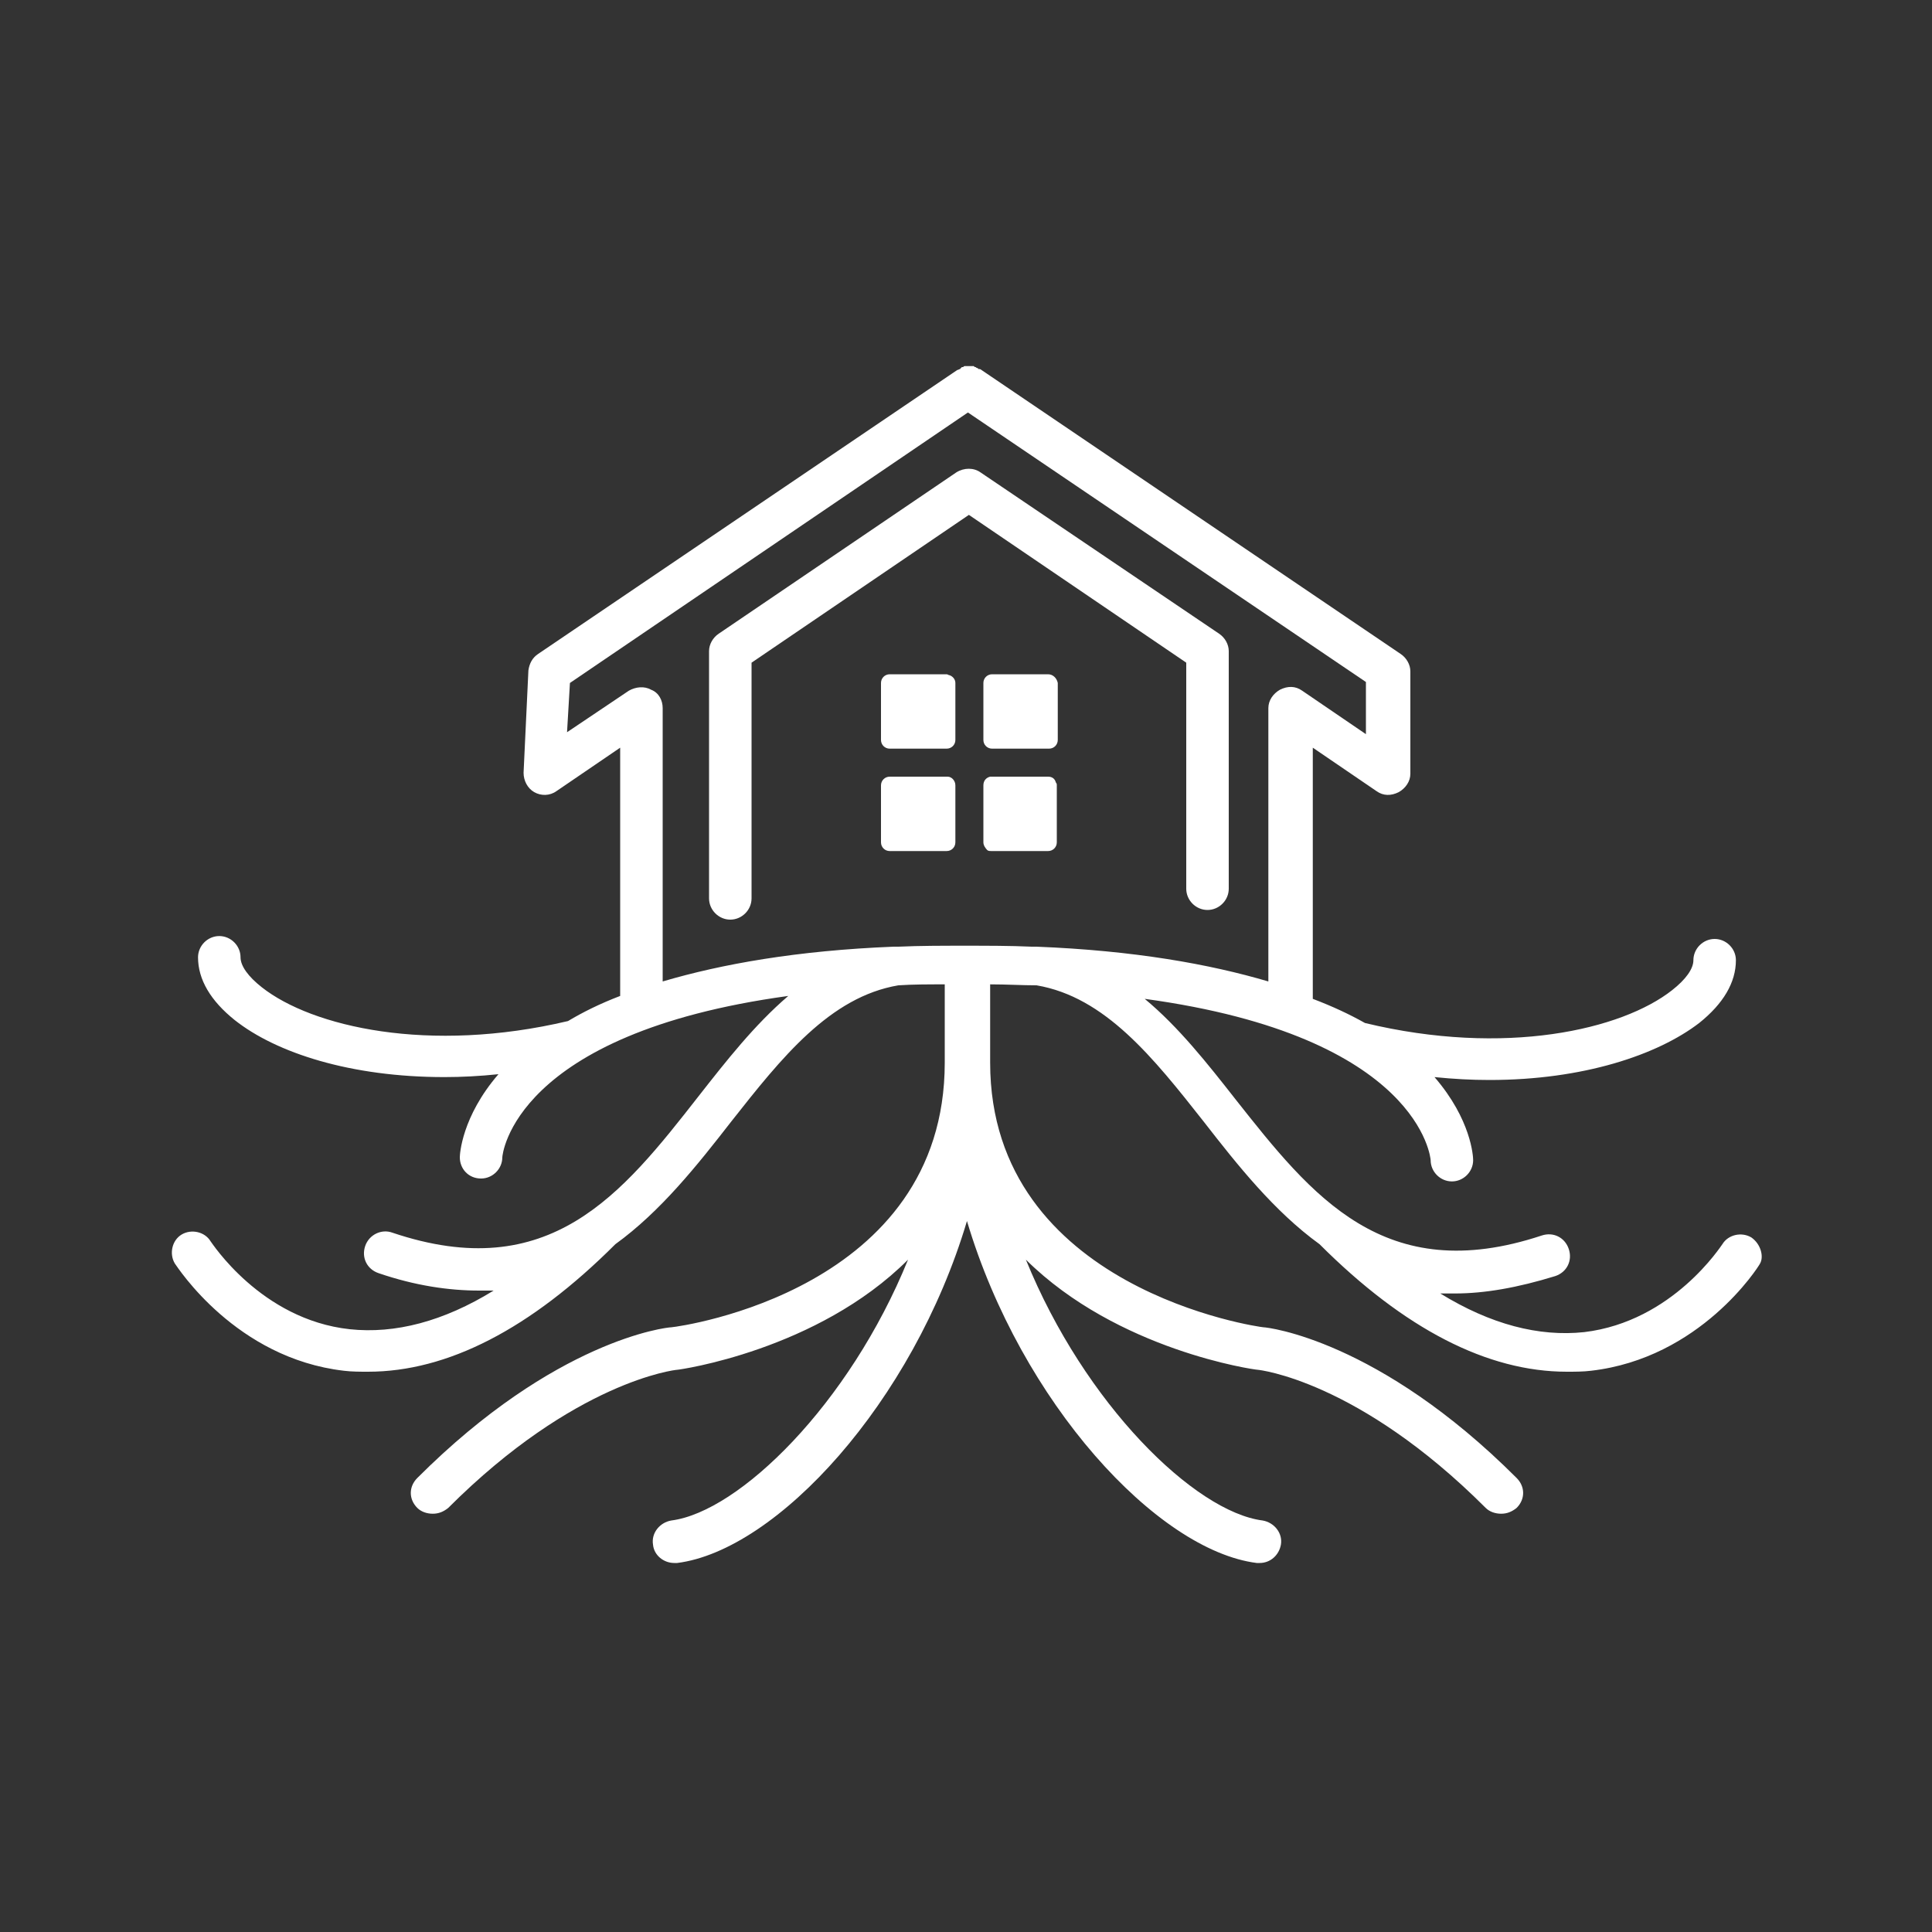 <?xml version="1.0" encoding="utf-8"?>
<!-- Generator: Adobe Illustrator 27.2.0, SVG Export Plug-In . SVG Version: 6.00 Build 0)  -->
<svg version="1.1" id="Layer_1" xmlns="http://www.w3.org/2000/svg" xmlns:xlink="http://www.w3.org/1999/xlink" x="0px" y="0px"
	 viewBox="0 0 200 200" style="enable-background:new 0 0 200 200;" xml:space="preserve">
<rect x="0" y="0" width="200" height="200" fill="#333333" stroke="none"/>
<style type="text/css">
	.st0{fill:#FFFFFF;}
</style>
<g id="XMLID_96_">
	<path id="XMLID_311_" class="st0" d="M181.3,128.1c-1-0.6-2.4-0.3-3,0.7c-0.1,0.1-5.1,8-14.3,9.1c-4.7,0.5-9.7-0.8-14.9-4
		c0.5,0,1,0,1.5,0c3.1,0,6.5-0.6,10.4-1.8c1.2-0.4,1.8-1.6,1.4-2.8c-0.4-1.2-1.6-1.8-2.8-1.4c-16.3,5.4-23.8-4.1-31.7-14.1
		c-2.9-3.7-5.9-7.5-9.4-10.4c28.6,3.9,29.6,16.6,29.6,16.7c0,1.2,1,2.2,2.2,2.2c0,0,0,0,0,0c1.2,0,2.2-1,2.2-2.2
		c0-0.4-0.2-4.2-4-8.6c2,0.2,3.8,0.3,5.7,0.3c9.7,0,17.4-2.6,21.7-5.9c2.5-2,3.8-4.2,3.8-6.5c0-1.2-1-2.2-2.2-2.2
		c-1.2,0-2.2,1-2.2,2.2c0,0.9-0.8,2-2.2,3.1c-5.2,4.1-17.3,6.9-31.8,3.4c-1.6-0.9-3.3-1.7-5.4-2.5V77.4l6.6,4.5
		c0.7,0.5,1.5,0.5,2.3,0.1c0.7-0.4,1.2-1.1,1.2-1.9V69.5c0-0.7-0.4-1.4-1-1.8l-43.4-29.4c0,0,0,0,0,0c-0.1-0.1-0.2-0.1-0.3-0.1
		c0,0-0.1-0.1-0.1-0.1c-0.1,0-0.1,0-0.2-0.1c-0.1,0-0.1,0-0.2-0.1c-0.1,0-0.1,0-0.2,0c-0.1,0-0.2,0-0.3,0c-0.1,0-0.1,0-0.2,0
		c-0.1,0-0.1,0-0.2,0c-0.1,0-0.1,0-0.2,0.1c-0.1,0-0.2,0-0.2,0.1c0,0-0.1,0-0.1,0.1c-0.1,0-0.2,0.1-0.3,0.1c0,0,0,0,0,0L55.7,67.7
		c-0.6,0.4-0.9,1-1,1.7L54.2,80c0,0.8,0.4,1.6,1.1,2c0.7,0.4,1.6,0.4,2.3-0.1l6.6-4.5v25.7c-2.1,0.8-3.9,1.7-5.4,2.6
		c-14.4,3.4-26.5,0.6-31.7-3.5c-1.4-1.1-2.2-2.2-2.2-3.1c0-1.2-1-2.2-2.2-2.2c-1.2,0-2.2,1-2.2,2.2c0,2.3,1.3,4.5,3.8,6.5
		c4.3,3.4,12,5.9,21.7,5.9c1.8,0,3.7-0.1,5.6-0.3c-3.8,4.4-4,8.3-4,8.6c0,1.2,0.9,2.2,2.2,2.2c0,0,0,0,0,0c1.2,0,2.2-1,2.2-2.2
		c0-0.2,1.1-12.8,29.6-16.7c-3.5,3-6.4,6.7-9.3,10.4c-7.9,10.1-15.4,19.6-31.7,14.1c-1.1-0.4-2.4,0.2-2.8,1.4
		c-0.4,1.2,0.2,2.4,1.4,2.8c3.8,1.3,7.3,1.8,10.4,1.8c0.5,0,1,0,1.5,0c-5.2,3.2-10.2,4.5-14.9,4c-9.2-1-14.3-9-14.4-9.1
		c-0.6-1-2-1.3-3-0.7c-1,0.6-1.3,2-0.7,3c0.3,0.4,6.3,9.8,17.5,11.1c0.8,0.1,1.7,0.1,2.5,0.1c8.2,0,16.8-4.4,25.6-13.2
		c4.7-3.4,8.5-8.2,12-12.7c5.2-6.6,10.2-12.9,17.3-14.1c1.5-0.1,3.1-0.1,4.8-0.1v8.1c0,23.5-27.2,27.3-28.3,27.4
		c-0.5,0-12,1.3-26.3,15.6c-0.9,0.9-0.9,2.2,0,3.1c0.4,0.4,1,0.6,1.6,0.6c0.6,0,1.1-0.2,1.6-0.6c13.1-13.1,23.5-14.3,23.7-14.3
		c0.2,0,14.5-2,23.9-11.4c-6.1,15-17.5,26.1-24.5,27c-1.2,0.2-2.1,1.3-1.9,2.5c0.1,1.1,1.1,1.9,2.2,1.9c0.1,0,0.2,0,0.3,0
		c10.3-1.3,24.4-16.6,30-35.4c5.6,18.8,19.7,34.1,30,35.4c0.1,0,0.2,0,0.3,0c1.1,0,2-0.8,2.2-1.9c0.2-1.2-0.7-2.3-1.9-2.5
		c-7-0.9-18.4-12-24.5-27c9.5,9.4,23.7,11.4,24,11.4c0.1,0,10.4,1.1,23.6,14.3c0.4,0.4,1,0.6,1.6,0.6c0.6,0,1.1-0.2,1.6-0.6
		c0.9-0.9,0.9-2.2,0-3.1c-14.3-14.3-25.8-15.6-26.2-15.6c-0.3,0-28.3-3.9-28.3-27.4v-8.1c1.7,0,3.3,0.1,4.8,0.1
		c7.1,1.2,12.1,7.5,17.3,14.1c3.5,4.5,7.3,9.3,12,12.7c8.8,8.8,17.4,13.2,25.6,13.2c0.8,0,1.7,0,2.5-0.1
		c11.3-1.3,17.3-10.7,17.5-11.1C182.6,130.1,182.3,128.8,181.3,128.1z M93,98c-0.2,0-0.3,0-0.5,0c0,0,0,0,0,0
		c-10,0.4-17.8,1.8-23.9,3.6V73.3c0-0.8-0.4-1.6-1.2-1.9c-0.7-0.4-1.6-0.3-2.3,0.1l-6.4,4.3l0.3-5.1l41.2-28l41.2,27.9V76l-6.6-4.5
		c-0.7-0.5-1.5-0.5-2.3-0.1c-0.7,0.4-1.2,1.1-1.2,1.9v28.3c-6.1-1.8-13.9-3.2-24-3.6c0,0,0,0,0,0c-0.2,0-0.3,0-0.5,0
		c-2.2-0.1-4.6-0.1-7-0.1C97.6,97.9,95.2,97.9,93,98z"/>
	<path id="XMLID_312_" class="st0" d="M108.5,69.8H103h-0.3c-0.5,0-0.9,0.4-0.9,0.9v5.9c0,0.5,0.4,0.9,0.9,0.9h5.9
		c0.5,0,0.9-0.4,0.9-0.9v-0.5v-5.4C109.4,70.2,109,69.8,108.5,69.8z"/>
	<path id="XMLID_313_" class="st0" d="M98.3,69.9c-0.1,0-0.2-0.1-0.3-0.1h-5.9c-0.5,0-0.9,0.4-0.9,0.9v4.4v1.5
		c0,0.5,0.4,0.9,0.9,0.9H98c0.5,0,0.9-0.4,0.9-0.9v-5.9C98.9,70.3,98.6,70,98.3,69.9z"/>
	<path id="XMLID_314_" class="st0" d="M98.1,80.4c0,0-0.1,0-0.1,0h-5.9c-0.5,0-0.9,0.4-0.9,0.9v5.9c0,0.5,0.4,0.9,0.9,0.9H97h1
		c0.5,0,0.9-0.4,0.9-0.9v-5.9C98.9,80.8,98.5,80.4,98.1,80.4z"/>
	<path id="XMLID_315_" class="st0" d="M108.5,80.4H107h-4.4c-0.1,0-0.1,0-0.1,0c-0.4,0.1-0.7,0.4-0.7,0.9v5.9c0,0.3,0.2,0.6,0.4,0.8
		c0.1,0.1,0.3,0.1,0.4,0.1h5.9c0.5,0,0.9-0.4,0.9-0.9v-5.9c0-0.1,0-0.2-0.1-0.3C109.2,80.6,108.9,80.4,108.5,80.4z"/>
	<path id="XMLID_316_" class="st0" d="M122.8,68.6v23.4c0,1.2,1,2.2,2.2,2.2c1.2,0,2.2-1,2.2-2.2V67.4c0-0.7-0.4-1.4-1-1.8
		l-24.7-16.7c-0.7-0.5-1.7-0.5-2.5,0L74.4,65.6c-0.6,0.4-1,1.1-1,1.8V93c0,1.2,1,2.2,2.2,2.2s2.2-1,2.2-2.2V68.6l22.5-15.3
		L122.8,68.6z"/>
</g>
</svg>
